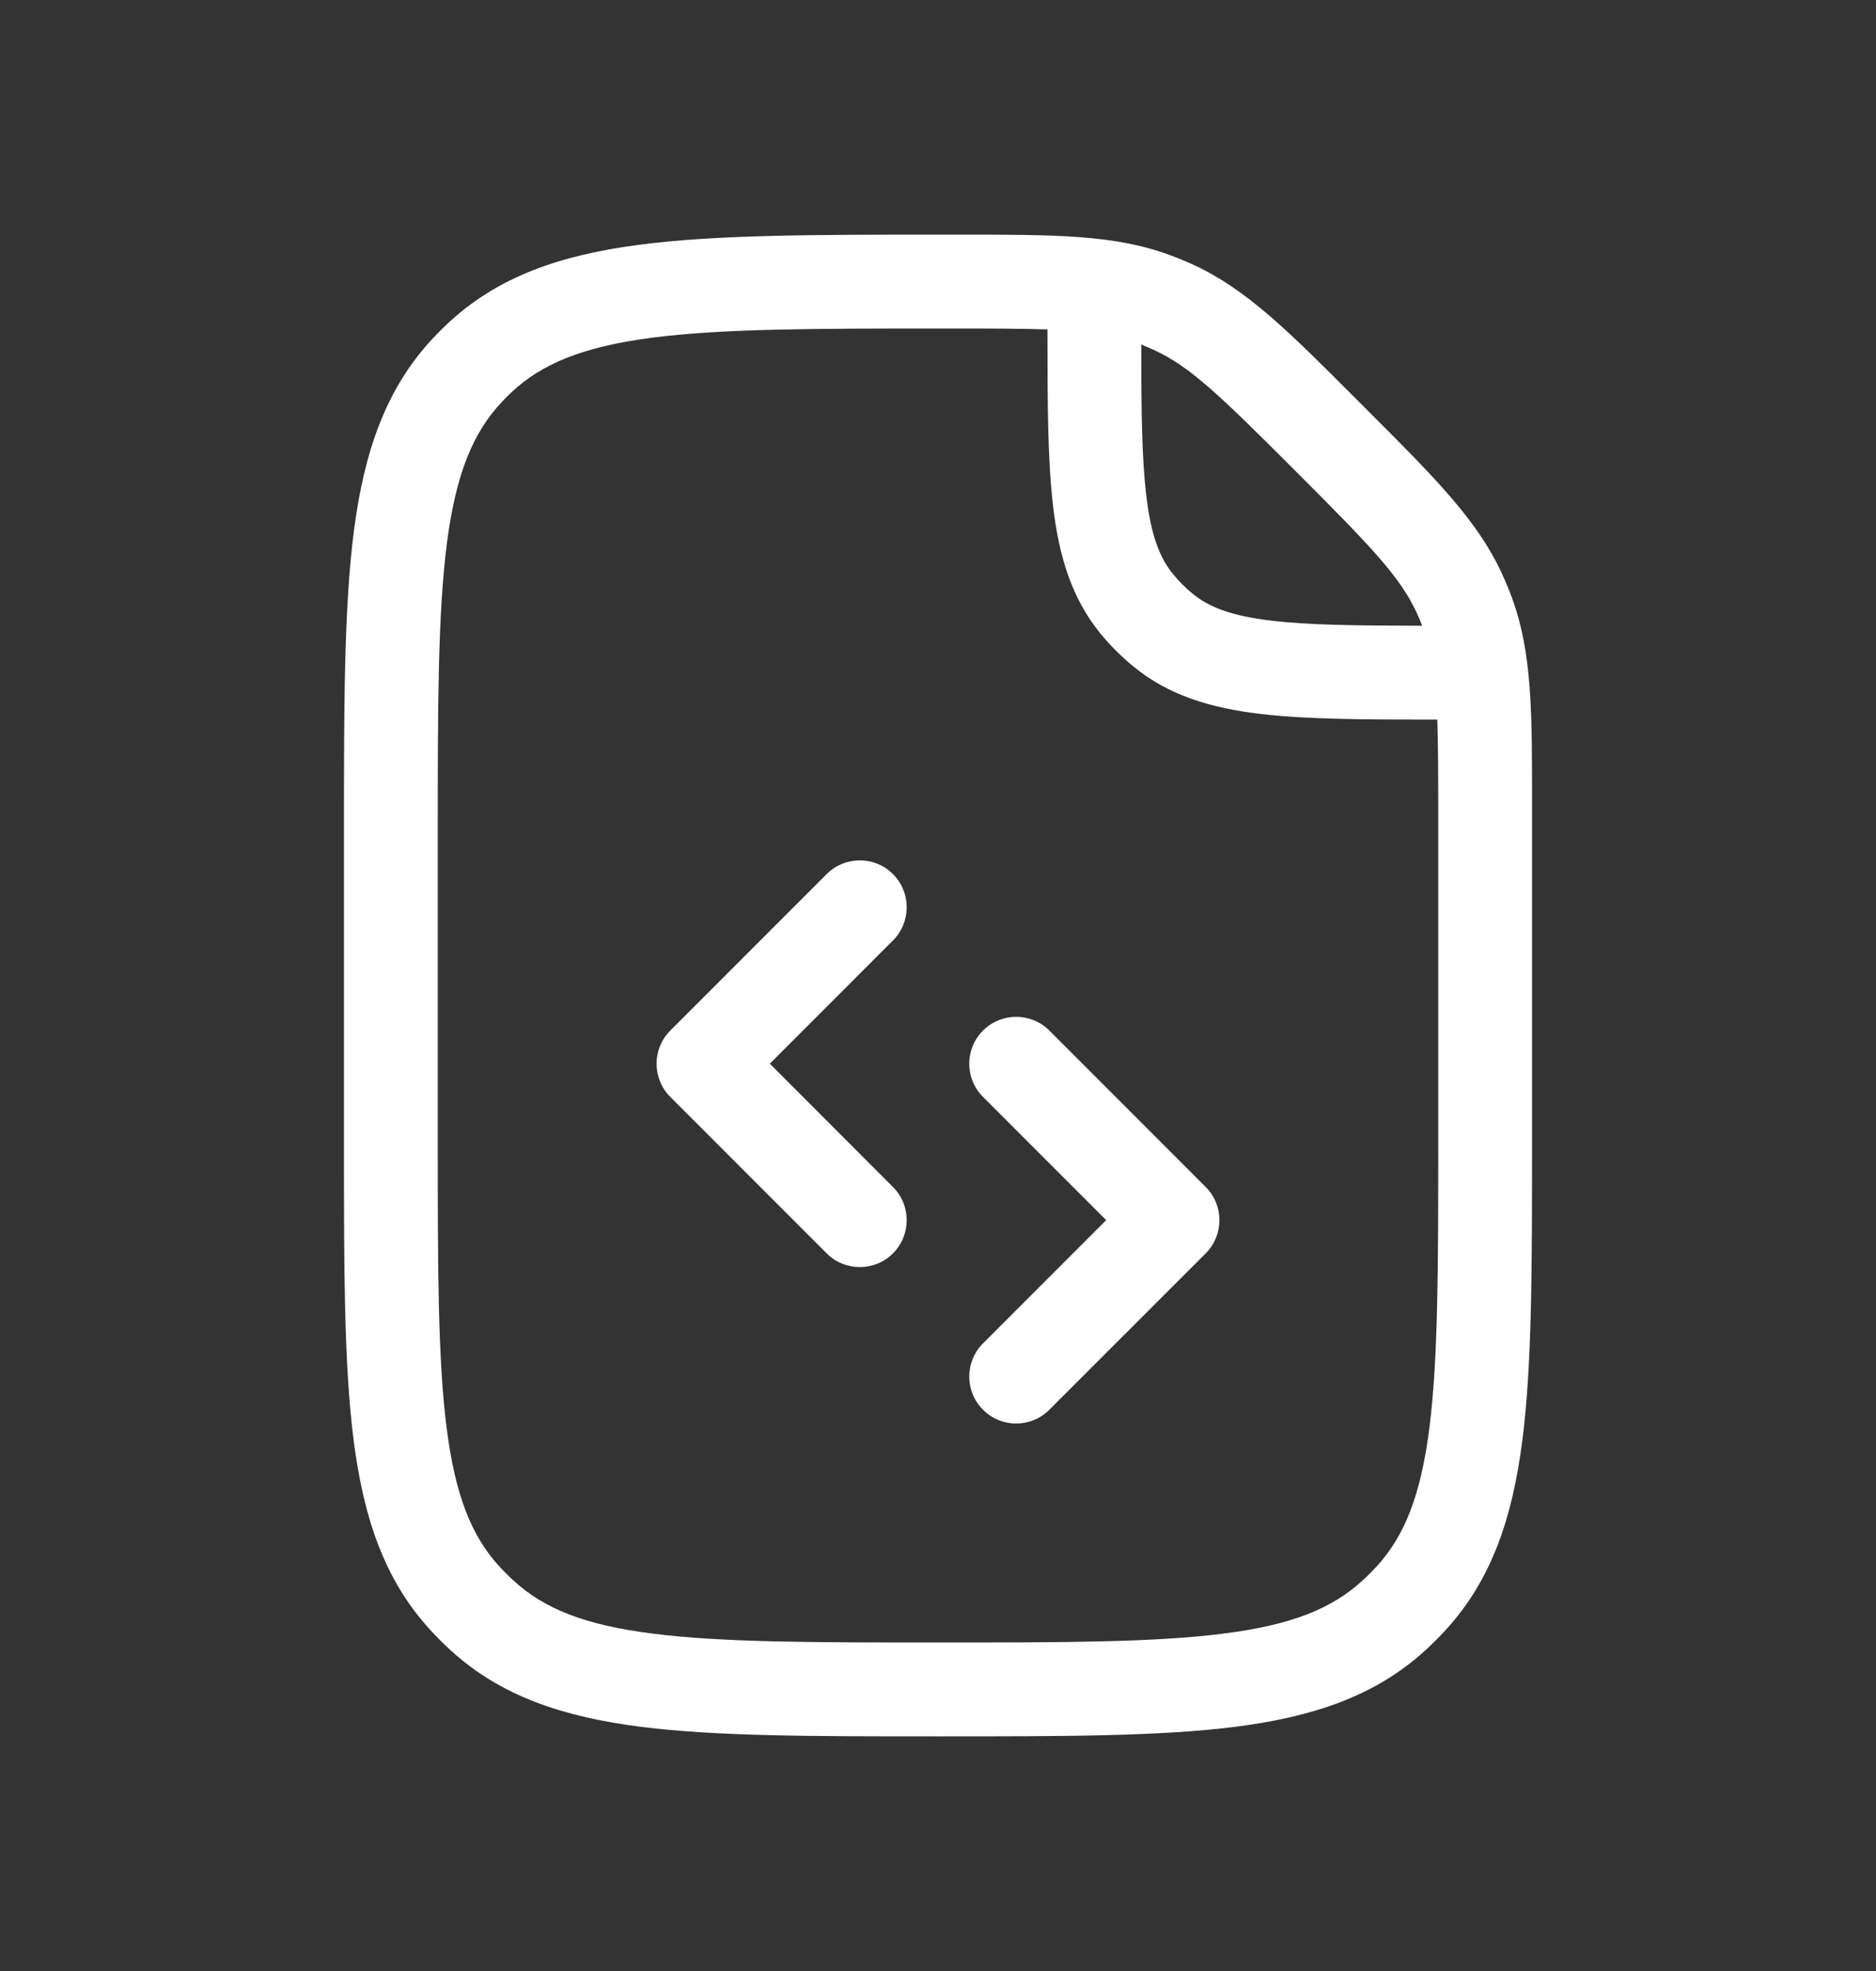 <svg width="20" height="21" viewBox="0 0 20 21" fill="none" xmlns="http://www.w3.org/2000/svg">
<rect x="0" y="0" width="20" height="21" fill="#333333" stroke="none"/>
<path fill-rule="evenodd" clip-rule="evenodd" d="M11.167 3.51C10.901 3.501 10.571 3.5 10.143 3.5H10.059C8.684 3.5 7.7 3.501 6.951 3.598C6.214 3.694 5.776 3.875 5.449 4.183C5.415 4.215 5.382 4.249 5.35 4.283C5.042 4.609 4.861 5.048 4.765 5.784C4.668 6.534 4.667 7.517 4.667 8.893V12.167C4.667 13.513 4.668 14.476 4.761 15.211C4.853 15.934 5.027 16.366 5.323 16.689C5.373 16.743 5.424 16.794 5.478 16.843C5.801 17.139 6.233 17.314 6.956 17.405C7.691 17.499 8.653 17.5 10 17.5C11.347 17.5 12.309 17.499 13.044 17.405C13.767 17.314 14.199 17.139 14.522 16.843C14.576 16.794 14.627 16.743 14.677 16.689C14.973 16.366 15.147 15.934 15.239 15.211C15.332 14.476 15.333 13.513 15.333 12.167V8.69C15.333 8.262 15.332 7.933 15.323 7.667C14.557 7.667 13.936 7.665 13.44 7.607C12.912 7.544 12.461 7.412 12.081 7.099C11.954 6.995 11.838 6.879 11.734 6.753C11.422 6.372 11.289 5.921 11.227 5.394C11.168 4.898 11.167 4.277 11.167 3.51ZM15.162 6.667C15.144 6.619 15.124 6.573 15.102 6.526C14.924 6.142 14.616 5.823 13.813 5.02C13.011 4.218 12.692 3.909 12.307 3.731C12.261 3.71 12.214 3.69 12.167 3.671C12.167 4.372 12.173 4.879 12.22 5.276C12.271 5.709 12.365 5.946 12.507 6.118C12.569 6.194 12.639 6.264 12.715 6.326C12.888 6.468 13.124 6.562 13.557 6.613C13.954 6.66 14.462 6.666 15.162 6.667ZM12.465 2.715C11.879 2.5 11.245 2.5 10.239 2.5L10.143 2.5H10.059L10.023 2.5C8.692 2.5 7.643 2.5 6.822 2.607C5.979 2.716 5.303 2.945 4.762 3.457C4.715 3.502 4.668 3.548 4.623 3.596C4.112 4.137 3.883 4.813 3.773 5.655C3.667 6.477 3.667 7.525 3.667 8.856L3.667 8.893V12.167L3.667 12.202C3.667 13.505 3.667 14.532 3.769 15.337C3.874 16.163 4.094 16.828 4.586 17.365C4.655 17.44 4.727 17.512 4.802 17.581C5.339 18.073 6.003 18.292 6.829 18.398C7.635 18.5 8.661 18.5 9.964 18.5H10H10.036C11.339 18.5 12.365 18.5 13.171 18.398C13.996 18.292 14.661 18.073 15.198 17.581C15.273 17.512 15.345 17.44 15.414 17.365C15.906 16.828 16.126 16.163 16.231 15.337C16.333 14.532 16.333 13.505 16.333 12.202V12.167V8.69L16.333 8.594C16.334 7.588 16.334 6.954 16.119 6.369C16.086 6.28 16.05 6.193 16.01 6.107C15.748 5.541 15.3 5.093 14.588 4.381L14.588 4.381L14.52 4.313L14.452 4.245C13.741 3.533 13.293 3.085 12.727 2.823C12.641 2.784 12.553 2.747 12.465 2.715ZM9.52 10.02C9.715 9.825 9.715 9.508 9.52 9.313C9.325 9.118 9.008 9.118 8.813 9.313L7.146 10.98C6.951 11.175 6.951 11.492 7.146 11.687L8.813 13.354C9.008 13.549 9.325 13.549 9.52 13.354C9.715 13.158 9.715 12.842 9.52 12.647L8.207 11.333L9.52 10.02ZM10.48 11.687L11.793 13L10.48 14.313C10.284 14.508 10.284 14.825 10.48 15.02C10.675 15.216 10.992 15.216 11.187 15.02L12.854 13.354C13.049 13.158 13.049 12.842 12.854 12.647L11.187 10.98C10.992 10.785 10.675 10.785 10.48 10.98C10.284 11.175 10.284 11.492 10.48 11.687Z" fill="white"/>
</svg>
